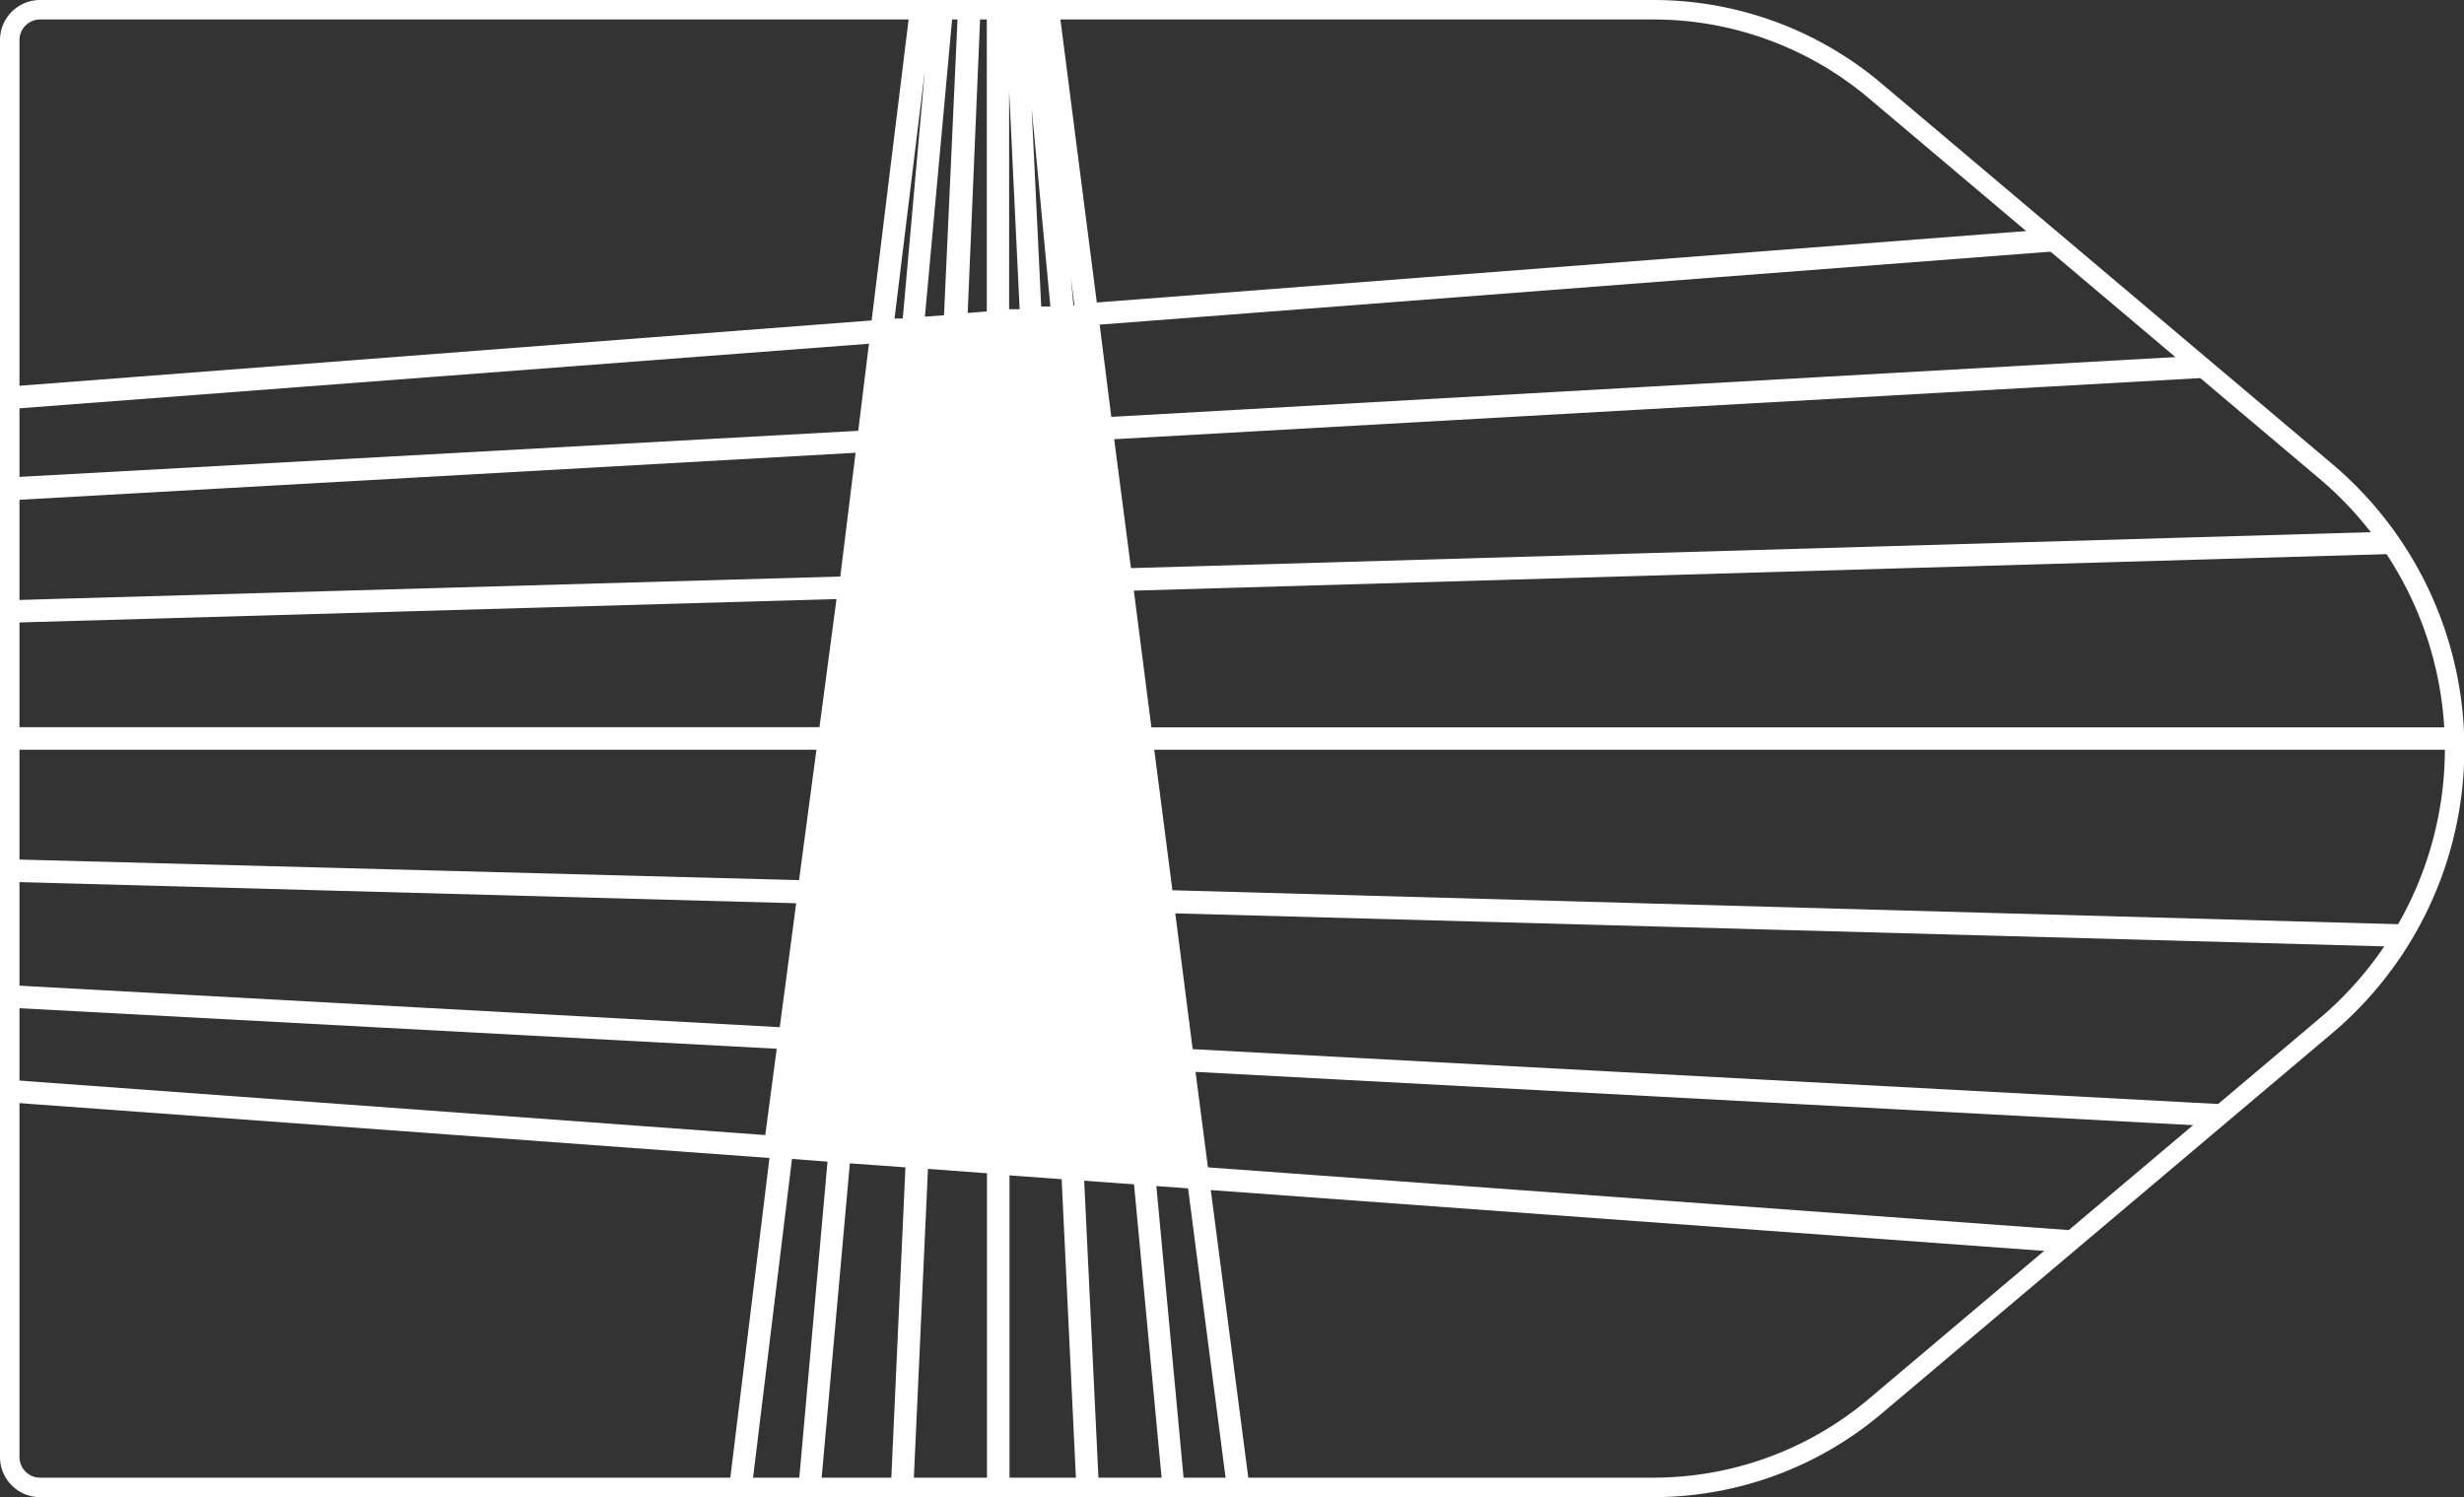 <svg xmlns="http://www.w3.org/2000/svg" viewBox="0 0 129.02 78.4"><rect x="0" y="0" width="129.02" height="78.4" fill="#333333" stroke="none"/><defs><style>.cls-1,.cls-3{fill:none;}.cls-2{fill:#fff;}.cls-3{stroke:#fff;stroke-linejoin:round;stroke-width:1.02px;}</style></defs><title>12_4</title><g id="Layer_2" data-name="Layer 2"><g id="Layer_2-2" data-name="Layer 2"><polygon class="cls-1" points="48.43 3.68 46.84 16.68 47.27 16.65 48.43 3.68"/><path class="cls-1" d="M60.29,38.08h68.16a18.94,18.94,0,0,0-2.9-9.05L59.37,30.92Z"/><path class="cls-1" d="M60.44,39.26l.95,7.36L126,48.38c-.22.39-.48.78-.73,1.16L61.54,47.8l.91,7.11,54.22,2.9-1.31,1.11L62.6,56.09l.65,5,45.55,3.33-1.29,1.09L63.4,62.32l2,15.34H64.19l-2-15.43-1.66-.12L62,77.66H60.83L59.36,62l-2.61-.19.76,15.83H56.33l-.76-15.91-2.73-.2V77.66H51.67V61.46l-3.09-.23-.75,16.43H46.65l.75-16.51-2.91-.21L43,77.66H41.81l1.5-16.81-1.86-.14L39.39,77.66H38.2l2.08-17L.51,57.72V76.3A1.59,1.59,0,0,0,2.1,77.89H86.58a18,18,0,0,0,11.61-4.25l23.57-19.9a18.94,18.94,0,0,0,6.75-14.65c0,.06,0,.11,0,.17Z"/><path class="cls-1" d="M45.65,16.78l2-16.27H2.1A1.59,1.59,0,0,0,.51,2.1V20.24Z"/><path class="cls-1" d="M59.22,29.75l65.56-1.88a19.13,19.13,0,0,0-3-3.22l-5.85-4.94L58.34,23Z"/><polygon class="cls-1" points="43.8 31.37 0.51 32.61 0.51 38.08 42.91 38.08 43.8 31.37"/><polygon class="cls-1" points="42.75 39.26 0.51 39.26 0.51 44.96 41.85 46.09 42.75 39.26"/><polygon class="cls-1" points="44.57 25.57 44.8 23.71 0.51 26.2 0.51 31.43 43.96 30.19 44.57 25.57"/><polygon class="cls-1" points="45.5 17.97 0.51 21.42 0.51 25.03 44.95 22.53 45.5 17.97"/><polygon class="cls-1" points="41.69 47.26 0.51 46.14 0.51 51.59 40.83 53.75 41.69 47.26"/><polygon class="cls-1" points="40.67 54.92 0.51 52.77 0.51 56.55 40.07 59.44 40.67 54.92"/><polygon class="cls-1" points="49.44 16.48 50.16 0.51 49.9 0.51 48.46 16.56 49.44 16.48"/><polygon class="cls-1" points="56.26 15.96 56.07 14.48 56.21 15.96 56.26 15.96"/><polygon class="cls-1" points="52.84 4.74 52.84 16.22 53.39 16.18 52.84 4.74"/><polygon class="cls-1" points="55.04 16.05 54.06 5.71 54.56 16.09 55.04 16.05"/><path class="cls-1" d="M106.86,12.07,98.19,4.76A18,18,0,0,0,86.58.51H55.46l2,15.36Z"/><polygon class="cls-1" points="51.66 16.31 51.66 0.51 51.34 0.51 50.62 16.39 51.66 16.31"/><polygon class="cls-1" points="58.19 21.78 114.6 18.61 108.14 13.15 57.58 17.04 58.19 21.78"/><path class="cls-2" d="M.51,20.24v1.18L45.5,18l-.56,4.56L.51,25V26.2L44.8,23.71l-.23,1.86L44,30.19.51,31.43v1.18L43.8,31.37l-.89,6.71H.51v1.18H42.75l-.91,6.83L.51,45v1.18l41.18,1.12-.86,6.49L.51,51.59v1.18l40.16,2.15-.6,4.52L.51,56.55v1.18l39.78,2.91-2.08,17h1.19l2.07-16.95,1.86.14-1.5,16.81H43l1.5-16.72,2.91.21-.75,16.51h1.18l.75-16.43,3.09.23v16.2h1.18V61.55l2.73.2.76,15.91h1.18l-.76-15.83,2.61.19,1.47,15.64H62L60.55,62.11l1.66.12,2,15.43h1.19l-2-15.34,44.11,3.22,1.29-1.09L63.25,61.13l-.65-5,52.76,2.82,1.31-1.11-54.22-2.9-.91-7.11,63.75,1.74c.26-.38.51-.76.73-1.16L61.39,46.62l-.95-7.36h68.06c0-.06,0-.11,0-.17,0-.34,0-.67-.05-1H60.29l-.92-7.16L125.55,29c-.25-.39-.49-.78-.77-1.15L59.22,29.75,58.34,23l57.56-3.24-1.31-1.1-56.4,3.17L57.58,17l50.55-3.88-1.28-1.08-49.42,3.8L55.46.51H51.67v15.8l-1,.08L51.34.51H50.16l-.73,16-1,.07L49.9.51H47.64l-2,16.27ZM56.26,16h-.05l-.14-1.48ZM55,16.05l-.48,0-.5-10.38ZM52.84,4.74l.55,11.45-.55,0ZM48.43,3.68l-1.16,13-.43,0Z"/><path class="cls-3" d="M86.58,77.89H2.1A1.59,1.59,0,0,1,.51,76.3V2.1A1.59,1.59,0,0,1,2.1.51H86.58A18,18,0,0,1,98.19,4.76l23.57,19.9a19,19,0,0,1,0,29.08L98.19,73.64A18,18,0,0,1,86.58,77.89Z"/></g></g></svg>